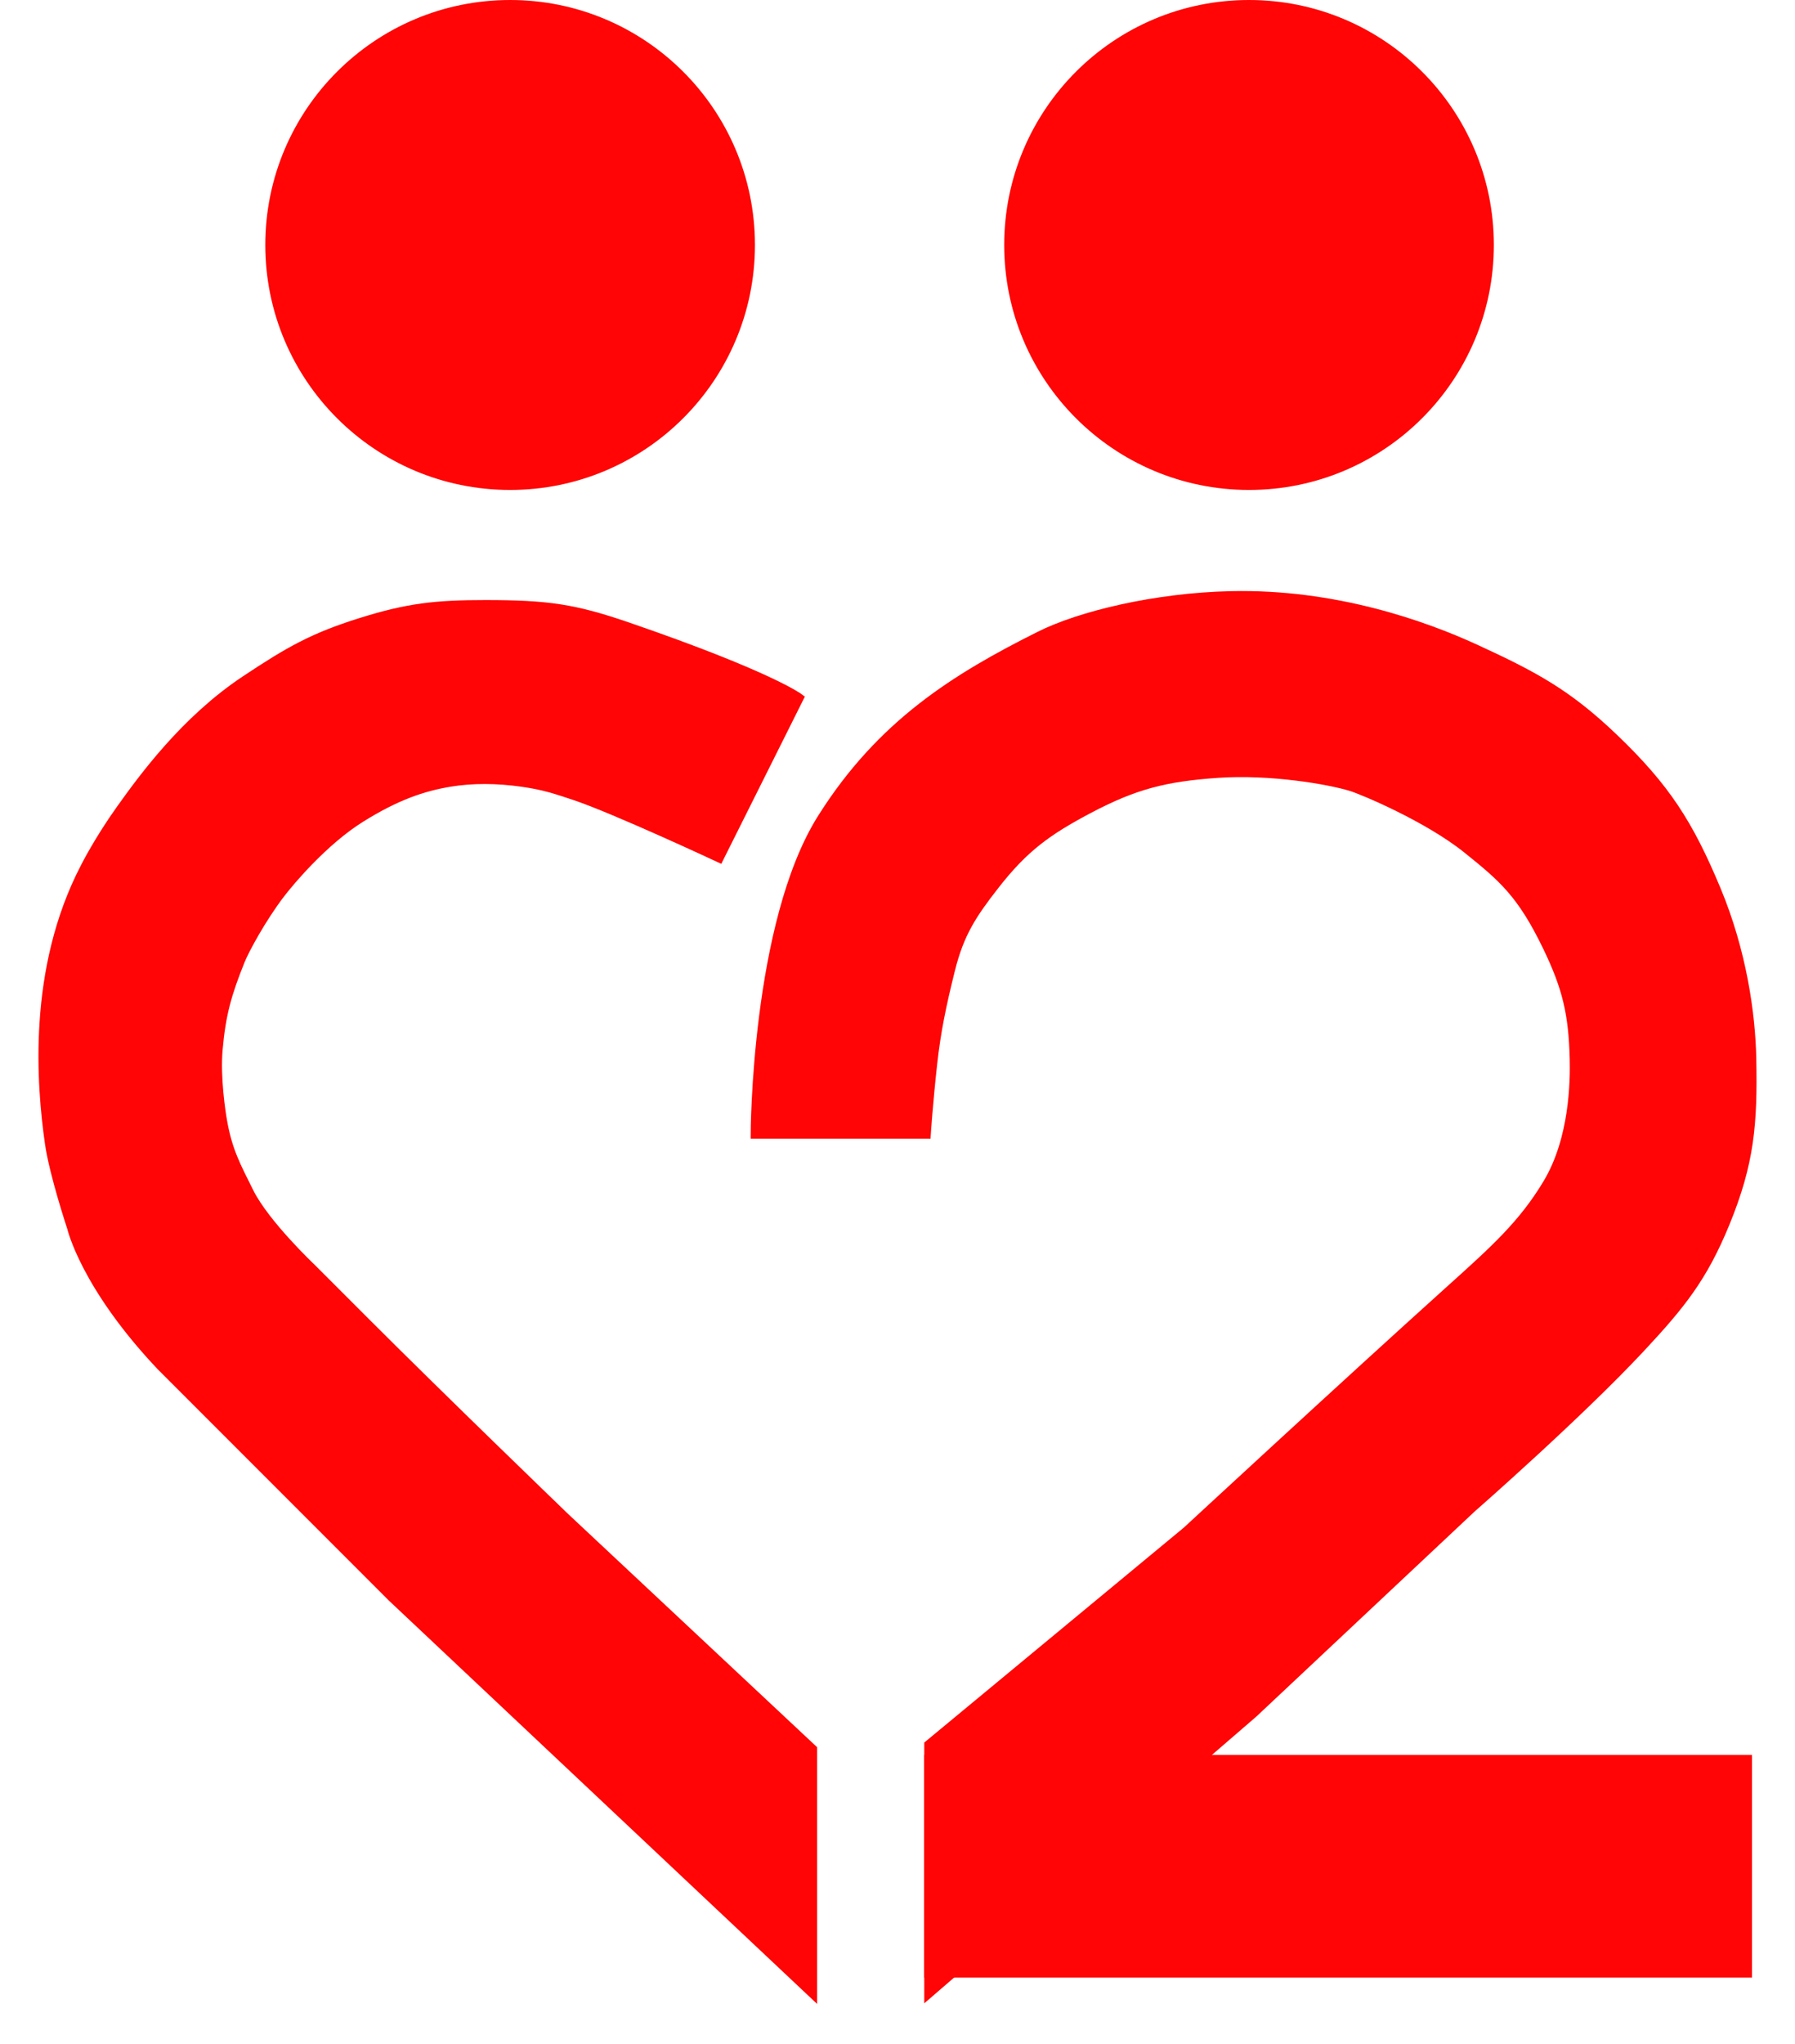 <svg width="210" height="239" viewBox="0 0 210 239" fill="none" xmlns="http://www.w3.org/2000/svg">
<rect x="108.61" y="205.679" width="95.861" height="25.038" fill="#FF0505" stroke="#FF0505"/>
<circle cx="59.68" cy="28.642" r="28.142" fill="#FF0505" stroke="#FF0505"/>
<circle cx="146.126" cy="28.642" r="28.142" fill="#FF0505" stroke="#FF0505"/>
<g filter="url(#filter0_d_127_180)">
<path d="M95.091 229.134V200.492L66.163 173.413C66.163 173.413 51.88 159.651 42.729 150.499L36.48 144.25C36.48 144.25 31.055 139.13 29.189 135.397C27.627 132.273 26.664 130.488 26.065 127.065C25.882 126.024 25.262 121.975 25.544 118.733C25.906 114.567 26.601 112.167 28.148 108.318C28.668 107.022 30.672 103.331 32.834 100.506C34.031 98.944 37.938 94.322 42.208 91.654C46.374 89.05 49.499 88.008 52.623 87.487C55.272 87.046 58.15 87.071 61.075 87.487C63.559 87.841 64.894 88.279 67.204 89.05C71.891 90.612 84.155 96.34 84.155 96.34L93.529 77.593C93.529 77.593 90.118 74.989 73.454 69.261C67.225 67.12 64.081 66.657 56.789 66.657C51.005 66.657 47.728 67.008 42.209 68.74C36.652 70.484 33.877 72.047 28.668 75.51C21.619 80.197 16.691 86.967 14.088 90.612C11.484 94.257 9.922 97.382 9.922 97.382C3.672 109.359 4.787 122.899 5.755 129.669C6.276 133.314 8.359 139.563 8.359 139.563C8.359 139.563 9.921 146.333 18.774 155.707L45.853 182.786L95.091 229.134Z" fill="#FF0505"/>
<path d="M95.091 229.134V200.492L66.163 173.413C66.163 173.413 51.88 159.651 42.729 150.499L36.48 144.25C36.48 144.25 31.055 139.13 29.189 135.397C27.627 132.273 26.664 130.488 26.065 127.065C25.882 126.024 25.262 121.975 25.544 118.733C25.906 114.567 26.601 112.167 28.148 108.318C28.668 107.022 30.672 103.331 32.834 100.506C34.031 98.944 37.938 94.322 42.208 91.654C46.374 89.05 49.499 88.008 52.623 87.487C55.272 87.046 58.15 87.071 61.075 87.487C63.559 87.841 64.894 88.279 67.204 89.05C71.891 90.612 84.155 96.34 84.155 96.34L93.529 77.593C93.529 77.593 90.118 74.989 73.454 69.261C67.225 67.12 64.081 66.657 56.789 66.657C51.005 66.657 47.728 67.008 42.209 68.74C36.652 70.484 33.877 72.047 28.668 75.51C21.619 80.197 16.691 86.967 14.088 90.612C11.484 94.257 9.922 97.382 9.922 97.382C3.672 109.359 4.787 122.899 5.755 129.669C6.276 133.314 8.359 139.563 8.359 139.563C8.359 139.563 9.921 146.333 18.774 155.707L45.853 182.786L95.091 229.134Z" stroke="#FF0505"/>
</g>
<g filter="url(#filter1_d_127_180)">
<path d="M88.321 128.627H108.395C108.395 128.627 108.631 124.982 109.152 120.295C109.558 116.635 110.193 113.525 111.235 109.359C112.294 105.123 113.752 102.904 116.442 99.464C119.828 95.137 122.52 93.178 127.378 90.612C132.788 87.754 136.377 86.867 142.48 86.445C148.621 86.022 155.499 87.198 158.103 88.008C159.48 88.436 167.034 91.596 171.643 95.298C175.809 98.645 178.005 100.506 181.016 106.755C183.287 111.465 184.013 114.547 184.141 119.774C184.205 122.378 184.141 129.148 181.016 134.355C178.162 139.112 174.868 142.076 169.794 146.642L169.56 146.853C157.581 157.635 138.835 174.974 138.835 174.974L108.631 199.971V229.134L146.646 196.326L172.164 172.371C172.164 172.371 184.662 161.435 191.952 153.623C196.648 148.592 199.232 145.407 201.847 139.042C204.744 131.991 205.124 127.395 204.971 119.774C204.867 114.567 203.849 107.272 200.805 99.985C197.588 92.282 194.858 88.052 188.828 82.279C183.408 77.091 179.499 75.002 172.684 71.864C166.435 68.987 156.02 65.35 144.043 65.615C135.11 65.812 126.337 67.959 121.65 70.302C111.756 75.249 103.058 80.659 96.133 91.653C88.373 103.972 88.321 128.627 88.321 128.627Z" fill="#FF0505"/>
<path d="M88.321 128.627H108.395C108.395 128.627 108.631 124.982 109.152 120.295C109.558 116.635 110.193 113.525 111.235 109.359C112.294 105.123 113.752 102.904 116.442 99.464C119.828 95.137 122.52 93.178 127.378 90.612C132.788 87.754 136.377 86.867 142.48 86.445C148.621 86.022 155.499 87.198 158.103 88.008C159.48 88.436 167.034 91.596 171.643 95.298C175.809 98.645 178.005 100.506 181.016 106.755C183.287 111.465 184.013 114.547 184.141 119.774C184.205 122.378 184.141 129.148 181.016 134.355C178.162 139.112 174.868 142.076 169.794 146.642L169.56 146.853C157.581 157.635 138.835 174.974 138.835 174.974L108.631 199.971V229.134L146.646 196.326L172.164 172.371C172.164 172.371 184.662 161.435 191.952 153.623C196.648 148.592 199.232 145.407 201.847 139.042C204.744 131.991 205.124 127.395 204.971 119.774C204.867 114.567 203.849 107.272 200.805 99.985C197.588 92.282 194.858 88.052 188.828 82.279C183.408 77.091 179.499 75.002 172.684 71.864C166.435 68.987 156.02 65.35 144.043 65.615C135.11 65.812 126.337 67.959 121.65 70.302C111.756 75.249 103.058 80.659 96.133 91.653C88.373 103.972 88.321 128.627 88.321 128.627Z" stroke="#FF0505"/>
</g>
<defs>
<filter id="filter0_d_127_180" x="0.5" y="66.157" width="99.091" height="172.134" filterUnits="userSpaceOnUse" color-interpolation-filters="sRGB">
<feFlood flood-opacity="0" result="BackgroundImageFix"/>
<feColorMatrix in="SourceAlpha" type="matrix" values="0 0 0 0 0 0 0 0 0 0 0 0 0 0 0 0 0 0 127 0" result="hardAlpha"/>
<feOffset dy="4"/>
<feGaussianBlur stdDeviation="2"/>
<feComposite in2="hardAlpha" operator="out"/>
<feColorMatrix type="matrix" values="0 0 0 0 0 0 0 0 0 0 0 0 0 0 0 0 0 0 0.25 0"/>
<feBlend mode="normal" in2="BackgroundImageFix" result="effect1_dropShadow_127_180"/>
<feBlend mode="normal" in="SourceGraphic" in2="effect1_dropShadow_127_180" result="shape"/>
</filter>
<filter id="filter1_d_127_180" x="83.82" y="65.101" width="125.68" height="173.124" filterUnits="userSpaceOnUse" color-interpolation-filters="sRGB">
<feFlood flood-opacity="0" result="BackgroundImageFix"/>
<feColorMatrix in="SourceAlpha" type="matrix" values="0 0 0 0 0 0 0 0 0 0 0 0 0 0 0 0 0 0 127 0" result="hardAlpha"/>
<feOffset dy="4"/>
<feGaussianBlur stdDeviation="2"/>
<feComposite in2="hardAlpha" operator="out"/>
<feColorMatrix type="matrix" values="0 0 0 0 0 0 0 0 0 0 0 0 0 0 0 0 0 0 0.25 0"/>
<feBlend mode="normal" in2="BackgroundImageFix" result="effect1_dropShadow_127_180"/>
<feBlend mode="normal" in="SourceGraphic" in2="effect1_dropShadow_127_180" result="shape"/>
</filter>
</defs>
</svg>
